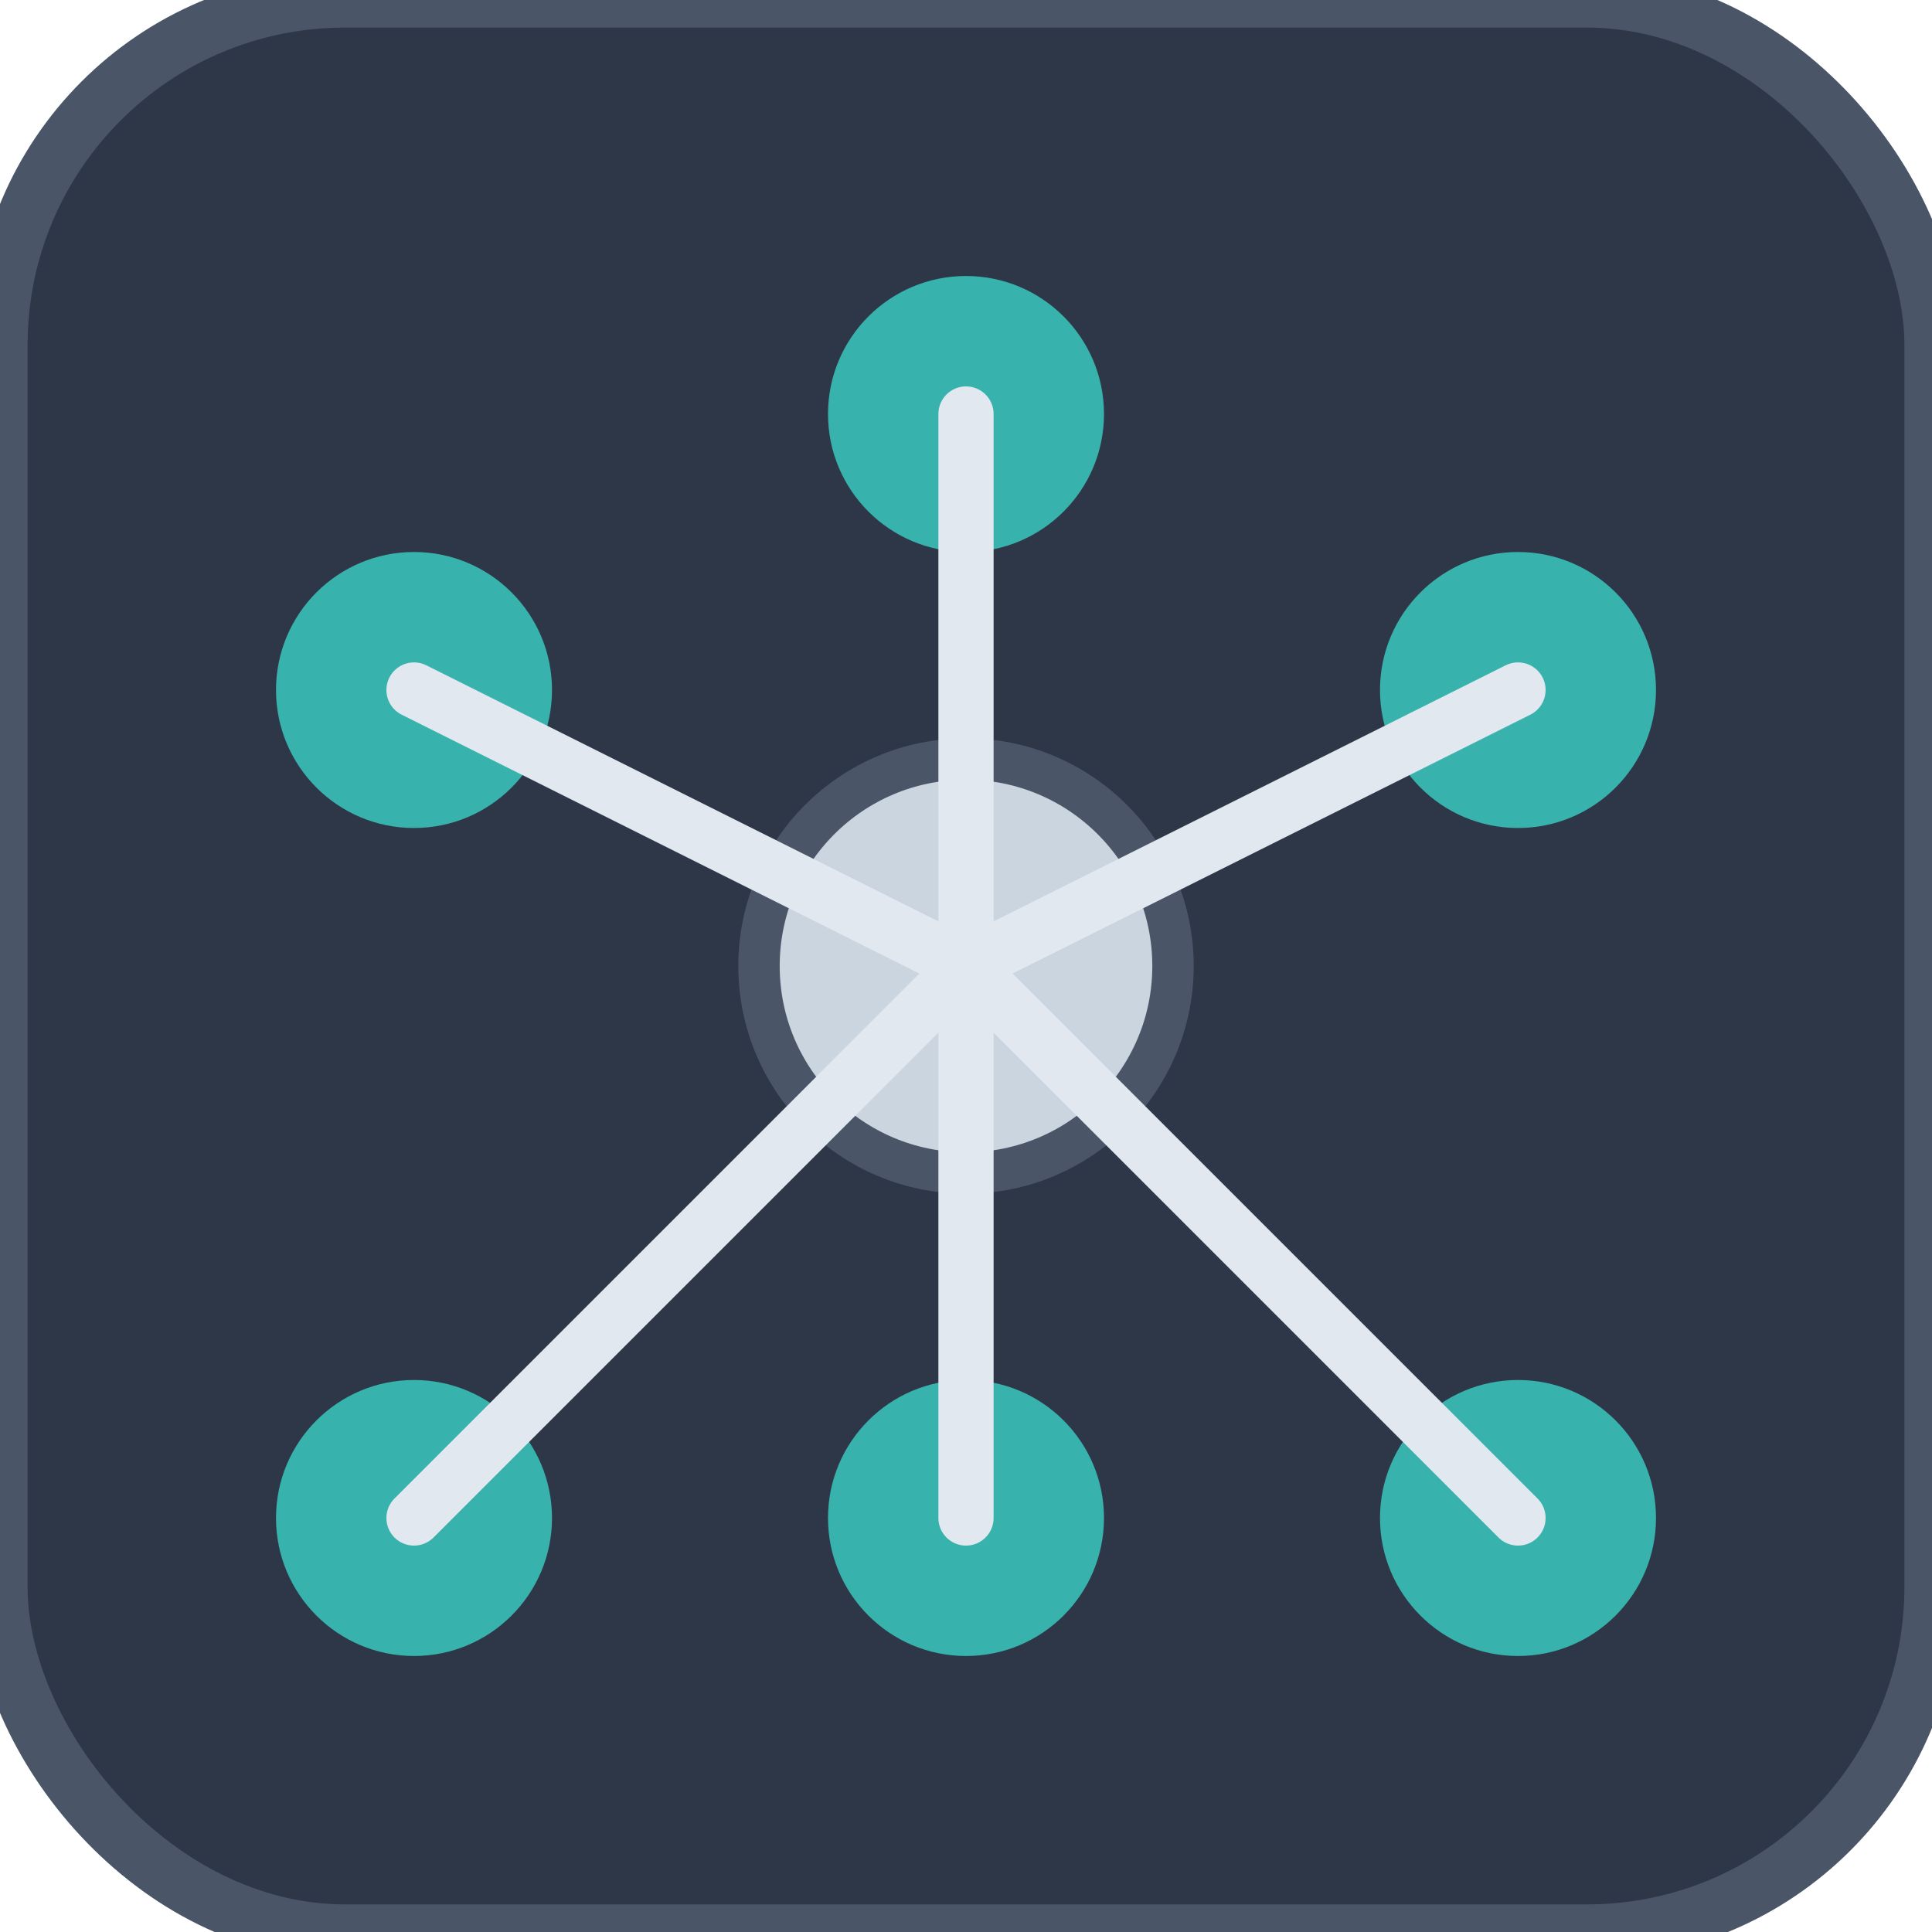 <svg width="280" height="280" viewBox="60 60 280 280" xmlns="http://www.w3.org/2000/svg">
    <!-- Background Shape (Minimalist Rounded Square) -->
    <rect x="60" y="60" width="280" height="280" rx="50" ry="50" fill="#2D3748" stroke="#4A5568" stroke-width="8"/>
    
    <!-- Multiple Nodes Intersecting into One (Perfectly Centered) -->
    <circle cx="120" cy="160" r="20" fill="#38B2AC"/>
    <circle cx="280" cy="160" r="20" fill="#38B2AC"/>
    <circle cx="120" cy="280" r="20" fill="#38B2AC"/>
    <circle cx="280" cy="280" r="20" fill="#38B2AC"/>
    <circle cx="200" cy="120" r="20" fill="#38B2AC"/>
    <circle cx="200" cy="280" r="20" fill="#38B2AC"/>
    <circle cx="200" cy="200" r="30" fill="#CBD5E0" stroke="#4A5568" stroke-width="6"/>
    
    <!-- Connecting Lines Representing Tethering (Centered Pattern) -->
    <line x1="120" y1="160" x2="200" y2="200" stroke="#E2E8F0" stroke-width="8" stroke-linecap="round"/>
    <line x1="280" y1="160" x2="200" y2="200" stroke="#E2E8F0" stroke-width="8" stroke-linecap="round"/>
    <line x1="120" y1="280" x2="200" y2="200" stroke="#E2E8F0" stroke-width="8" stroke-linecap="round"/>
    <line x1="280" y1="280" x2="200" y2="200" stroke="#E2E8F0" stroke-width="8" stroke-linecap="round"/>
    <line x1="200" y1="120" x2="200" y2="200" stroke="#E2E8F0" stroke-width="8" stroke-linecap="round"/>
    <line x1="200" y1="280" x2="200" y2="200" stroke="#E2E8F0" stroke-width="8" stroke-linecap="round"/>
</svg>
